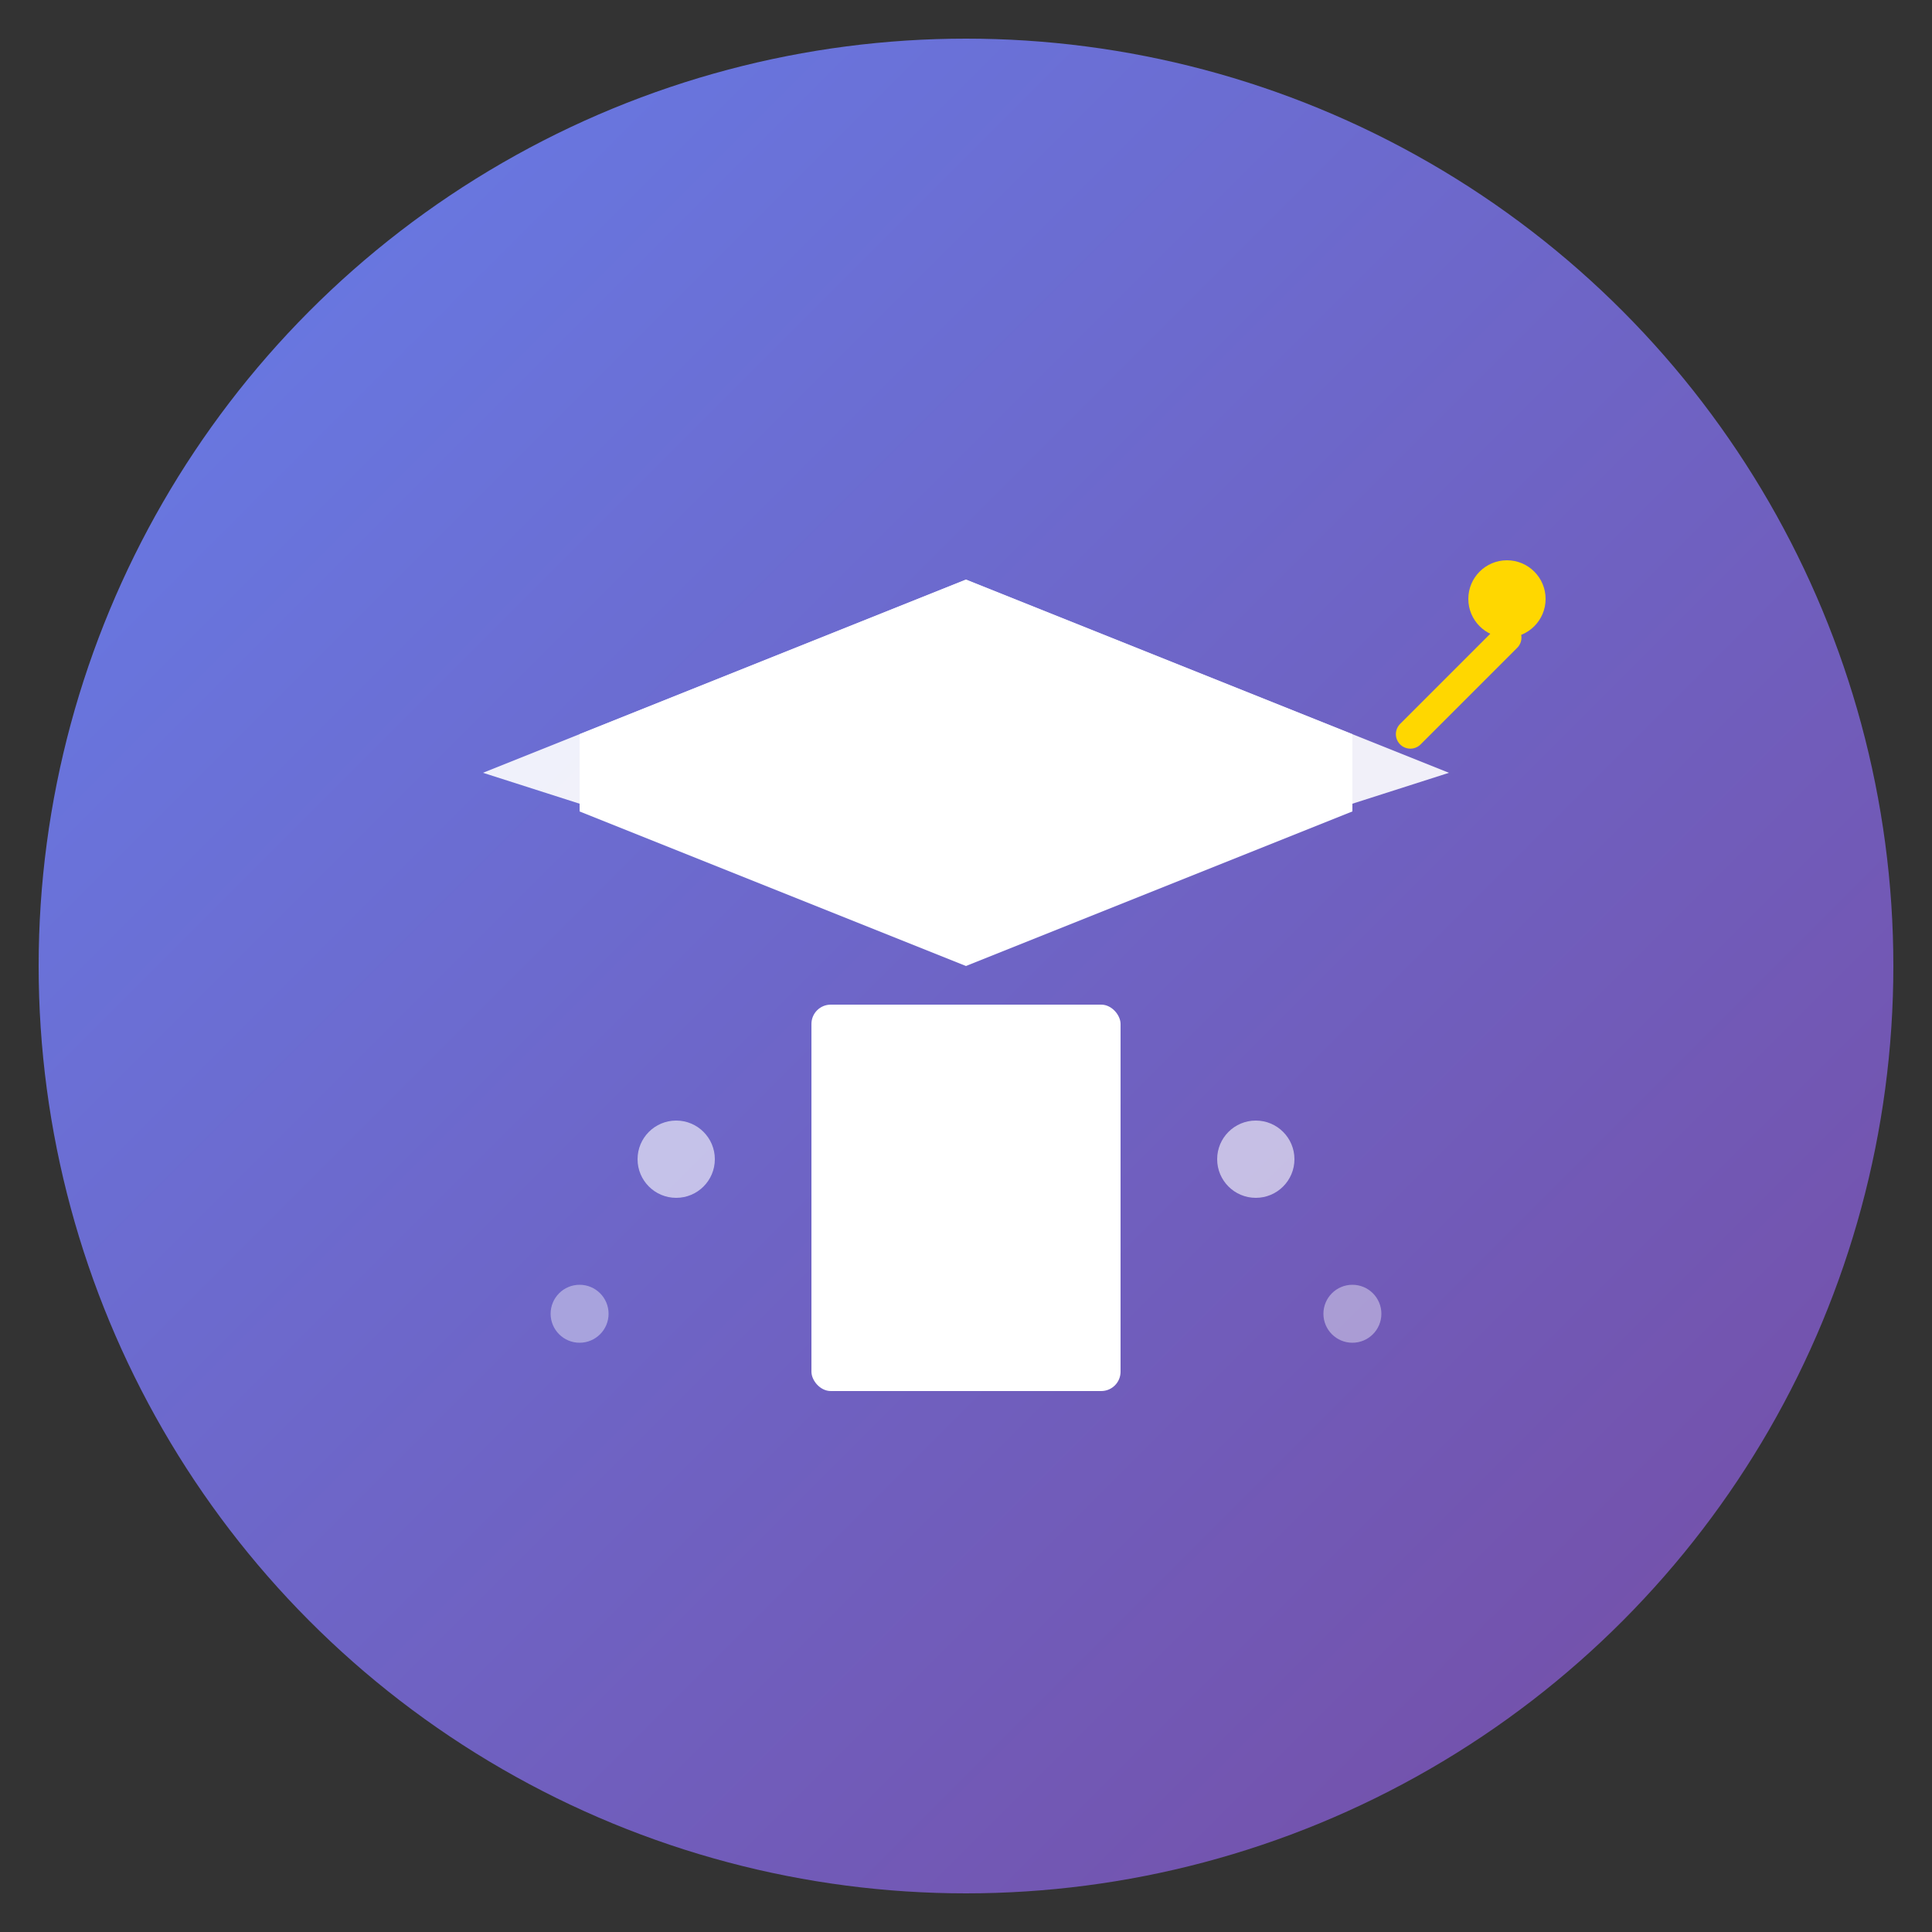 <svg xmlns="http://www.w3.org/2000/svg" viewBox="0 0 100 100">
  <rect x="0" y="0" width="100" height="100" fill="#333333" stroke="none"/>
  <defs>
    <linearGradient id="grad" x1="0%" y1="0%" x2="100%" y2="100%">
      <stop offset="0%" style="stop-color:#667eea;stop-opacity:1" />
      <stop offset="100%" style="stop-color:#764ba2;stop-opacity:1" />
    </linearGradient>
  </defs>
  
  <!-- Background Circle -->
  <circle cx="50" cy="50" r="48" fill="url(#grad)" />
  
  <!-- Graduation Cap -->
  <!-- Cap base (mortarboard) -->
  <path d="M 50 30 L 70 38 L 70 42 L 50 50 L 30 42 L 30 38 Z" fill="#ffffff" />
  
  <!-- Cap top -->
  <polygon points="25,40 50,30 75,40 50,48" fill="#ffffff" opacity="0.9" />
  
  <!-- Tassel -->
  <line x1="73" y1="38" x2="78" y2="33" stroke="#FFD700" stroke-width="1.5" stroke-linecap="round" />
  <circle cx="78" cy="31" r="2" fill="#FFD700" />
  
  <!-- Book/Education symbol -->
  <rect x="42" y="52" width="16" height="20" fill="#ffffff" rx="1" />
  <line x1="42" y1="57" x2="58" y2="57" stroke="url(#grad)" stroke-width="1" />
  <line x1="42" y1="62" x2="58" y2="62" stroke="url(#grad)" stroke-width="1" />
  <line x1="42" y1="67" x2="58" y2="67" stroke="url(#grad)" stroke-width="1" />
  <line x1="50" y1="52" x2="50" y2="72" stroke="url(#grad)" stroke-width="1" />
  
  <!-- Decorative elements -->
  <circle cx="35" cy="60" r="2" fill="#ffffff" opacity="0.6" />
  <circle cx="65" cy="60" r="2" fill="#ffffff" opacity="0.6" />
  <circle cx="30" cy="68" r="1.5" fill="#ffffff" opacity="0.4" />
  <circle cx="70" cy="68" r="1.5" fill="#ffffff" opacity="0.4" />
</svg>
